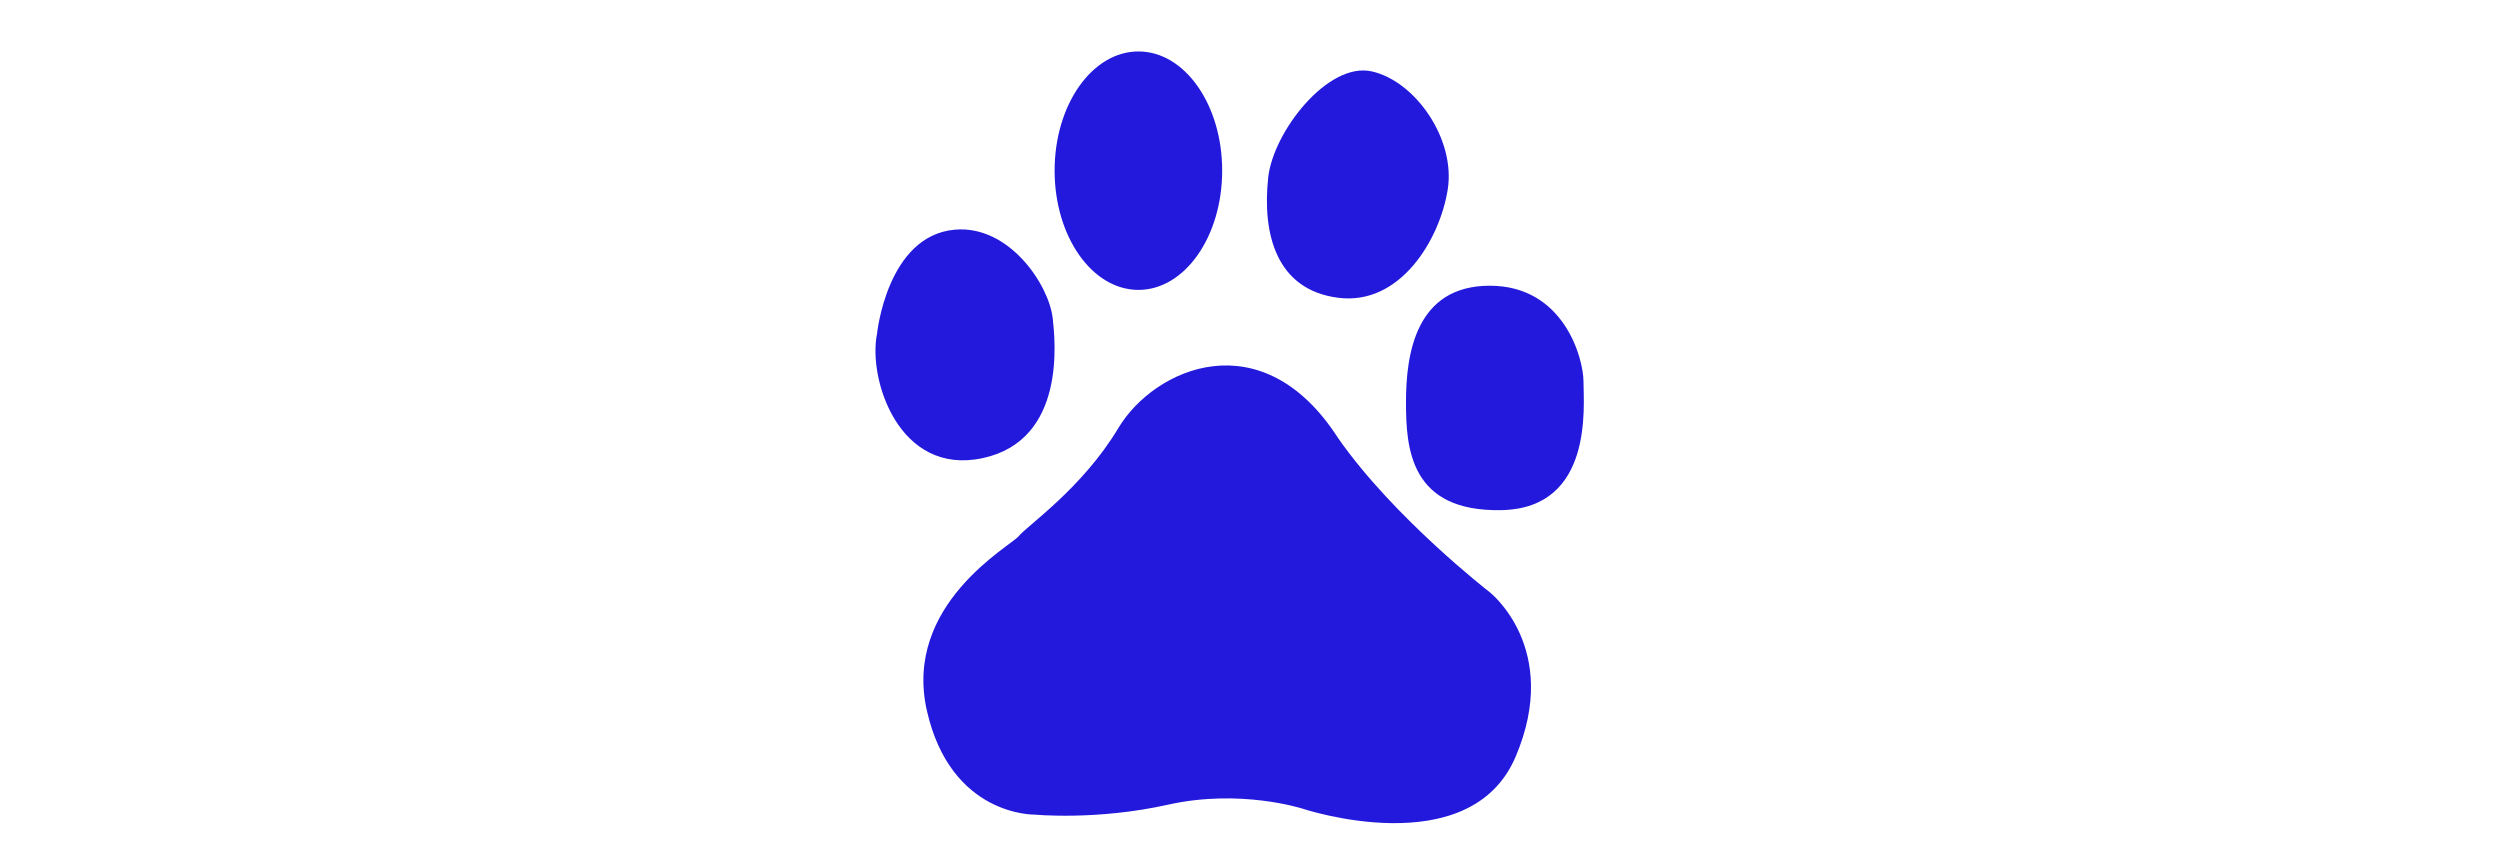 <?xml version="1.0" encoding="utf-8"?>
<!-- Generator: Adobe Illustrator 15.0.2, SVG Export Plug-In . SVG Version: 6.00 Build 0)  -->
<!DOCTYPE svg PUBLIC "-//W3C//DTD SVG 1.1//EN" "http://www.w3.org/Graphics/SVG/1.1/DTD/svg11.dtd">
<svg version="1.1"
	 id="Layer_1" sodipodi:docbase="/home/mantisears" sodipodi:docname="Baidu.svg" inkscape:version="0.45.1" sodipodi:version="0.32" inkscape:output_extension="org.inkscape.output.svg.inkscape" xmlns:dc="http://purl.org/dc/elements/1.1/" xmlns:cc="http://web.resource.org/cc/" xmlns:rdf="http://www.w3.org/1999/02/22-rdf-syntax-ns#" xmlns:svg="http://www.w3.org/2000/svg" xmlns:sodipodi="http://sodipodi.sourceforge.net/DTD/sodipodi-0.dtd" xmlns:inkscape="http://www.inkscape.org/namespaces/inkscape"
	 xmlns="http://www.w3.org/2000/svg" xmlns:xlink="http://www.w3.org/1999/xlink" x="0px" y="0px"
	 viewBox="0 0 231 79" enable-background="new 0 0 231 79" xml:space="preserve">
<sodipodi:namedview  id="base" inkscape:current-layer="Layer_1" inkscape:window-y="138" inkscape:window-x="138" inkscape:pageshadow="2" inkscape:pageopacity="0.0" inkscape:cy="87.802316" inkscape:cx="147" inkscape:zoom="1.2823129" pagecolor="#ffffff" bordercolor="#666666" borderopacity="1.0" objecttolerance="10.0" gridtolerance="10.0" guidetolerance="10.0">
	</sodipodi:namedview>
<rect id="rect2223" x="0.78" y="0.761" fill="#FFFFFF" fill-opacity="0"/>
<g id="g2225" transform="translate(1.56, -5.459)">
	<path id="path2227" fill="#2319DC" d="M89.241,47.789c7.75-1.665,6.692-10.937,6.465-12.963c-0.382-3.125-4.055-8.582-9.039-8.146
		c-6.275,0.559-7.191,9.623-7.191,9.623C78.626,40.5,81.504,49.458,89.241,47.789 M103.633,32.246c4.278,0,7.736-4.93,7.736-11.02
		c0-6.091-3.458-11.013-7.736-11.013c-4.28,0-7.747,4.922-7.747,11.013C95.886,27.316,99.352,32.246,103.633,32.246 M122.077,32.971
		c5.727,0.75,9.396-5.359,10.13-9.988c0.75-4.623-2.95-10-6.995-10.923c-4.063-0.934-9.135,5.57-9.592,9.813
		C115.063,27.063,116.356,32.238,122.077,32.971 M144.756,40.748c0-2.214-1.833-8.888-8.659-8.888c-6.84,0-7.744,6.298-7.744,10.748
		c0,4.247,0.354,10.171,8.848,9.987C145.686,52.407,144.756,42.977,144.756,40.748 M136.097,60.184c0,0-8.853-6.848-14.02-14.252
		c-7.016-10.917-16.97-6.471-20.298-0.927c-3.318,5.558-8.476,9.068-9.214,10c-0.745,0.913-10.692,6.288-8.485,16.103
		c2.212,9.807,9.969,9.621,9.969,9.621s5.717,0.559,12.347-0.924c6.644-1.479,12.36,0.363,12.36,0.363s15.498,5.197,19.733-4.803
		C142.729,65.373,136.097,60.184,136.097,60.184"/>
</g>
</svg>
